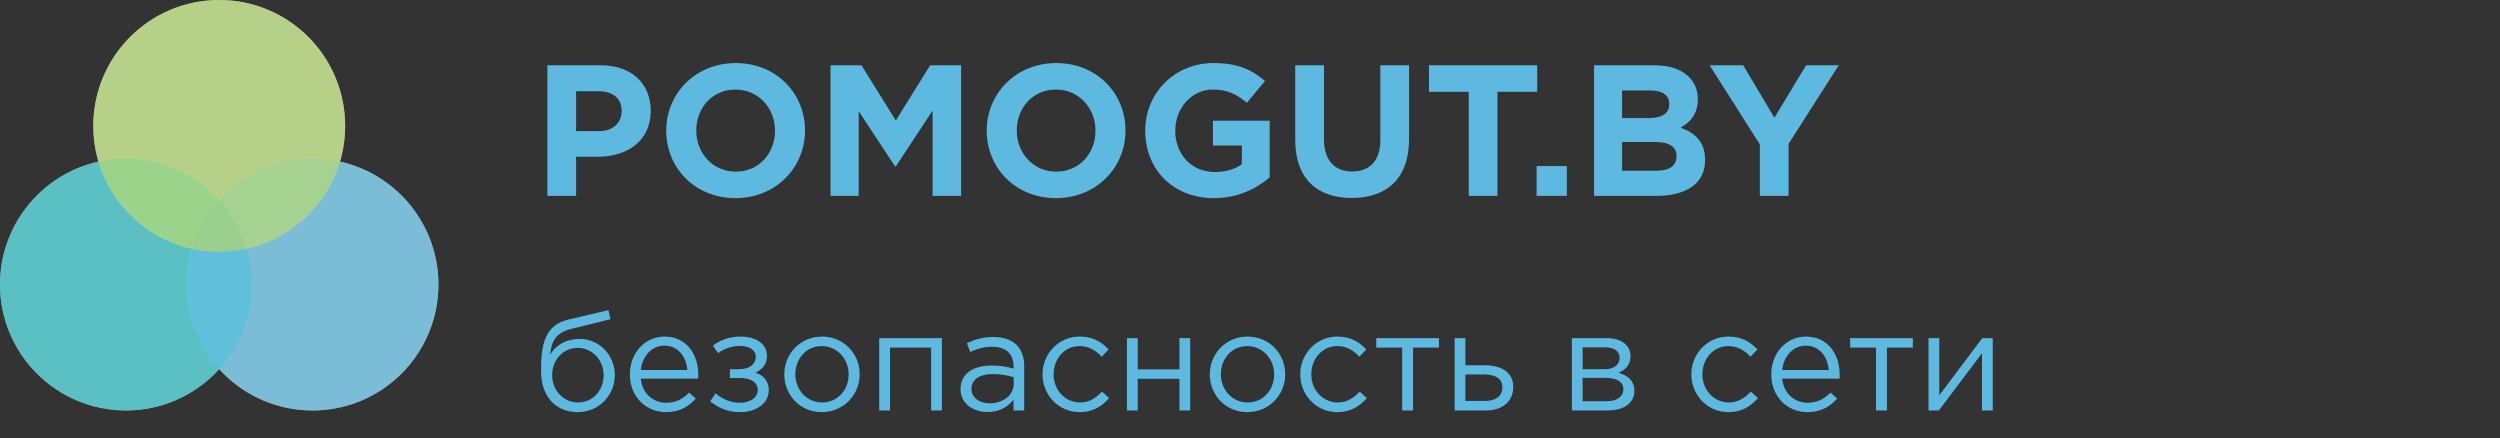<svg width="268" height="47" viewBox="0 0 268 47" fill="none" xmlns="http://www.w3.org/2000/svg">
<rect x="0" y="0" width="268" height="47" fill="#333333" stroke="none"/>
<path d="M58.68 21H61.76V16.8H64.1C67.24 16.8 69.76 15.12 69.76 11.88C69.76 8.98 67.74 7 64.4 7H58.68V21ZM61.76 14.06V9.78H64.14C65.68 9.78 66.64 10.52 66.64 11.9C66.64 13.14 65.74 14.06 64.2 14.06H61.76ZM78.839 21.24C83.159 21.24 86.299 17.98 86.299 14C86.299 9.98 83.199 6.76 78.879 6.76C74.559 6.76 71.419 10.02 71.419 14C71.419 18.02 74.519 21.24 78.839 21.24ZM78.879 18.4C76.399 18.4 74.639 16.4 74.639 14C74.639 11.56 76.359 9.6 78.839 9.6C81.319 9.6 83.079 11.6 83.079 14C83.079 16.44 81.359 18.4 78.879 18.4ZM89.032 21H92.052V11.92L95.952 17.84H96.032L99.972 11.86V21H103.032V7H99.712L96.032 12.92L92.352 7H89.032V21ZM113.195 21.24C117.515 21.24 120.655 17.98 120.655 14C120.655 9.98 117.555 6.76 113.235 6.76C108.915 6.76 105.775 10.02 105.775 14C105.775 18.02 108.875 21.24 113.195 21.24ZM113.235 18.4C110.755 18.4 108.995 16.4 108.995 14C108.995 11.56 110.715 9.6 113.195 9.6C115.675 9.6 117.435 11.6 117.435 14C117.435 16.44 115.715 18.4 113.235 18.4ZM130.127 21.24C132.687 21.24 134.667 20.24 136.107 19.02V12.94H130.027V15.6H133.127V17.6C132.347 18.16 131.347 18.44 130.227 18.44C127.747 18.44 125.987 16.56 125.987 14C125.987 11.58 127.767 9.6 130.007 9.6C131.627 9.6 132.587 10.12 133.667 11.02L135.607 8.68C134.147 7.44 132.627 6.76 130.107 6.76C125.867 6.76 122.767 10.02 122.767 14C122.767 18.18 125.767 21.24 130.127 21.24ZM144.911 21.22C148.671 21.22 151.051 19.14 151.051 14.9V7H147.971V15.02C147.971 17.24 146.831 18.38 144.951 18.38C143.071 18.38 141.931 17.2 141.931 14.92V7H138.851V15C138.851 19.12 141.151 21.22 144.911 21.22ZM157.448 21H160.528V9.84H164.788V7H153.188V9.84H157.448V21ZM164.724 21H167.964V17.8H164.724V21ZM170.887 21H177.547C180.707 21 182.787 19.72 182.787 17.16C182.787 15.24 181.787 14.3 180.167 13.68C181.167 13.12 182.007 12.24 182.007 10.66C182.007 9.66 181.687 8.88 181.047 8.24C180.247 7.44 178.987 7 177.387 7H170.887V21ZM173.887 12.66V9.7H176.927C178.227 9.7 178.947 10.22 178.947 11.14C178.947 12.22 178.087 12.66 176.727 12.66H173.887ZM173.887 18.3V15.22H177.447C179.027 15.22 179.727 15.8 179.727 16.74C179.727 17.82 178.907 18.3 177.547 18.3H173.887ZM188.655 21H191.735V15.42L197.115 7H193.615L190.215 12.62L186.875 7H183.275L188.655 15.48V21Z" fill="#5DB9E0"/>
<path d="M61.935 44.18C64.23 44.18 65.91 42.35 65.91 40.19C65.91 38.06 64.215 36.335 62.19 36.335C60.54 36.335 59.52 37.1 58.98 38.015C59.1 36.53 59.64 35.66 61.245 35.255L65.445 34.22L65.22 33.245L60.9 34.265C58.2 34.91 58.005 37.31 58.005 39.815C58.005 42.515 59.58 44.18 61.935 44.18ZM61.965 43.145C60.405 43.145 59.19 41.84 59.19 40.22C59.19 38.6 60.33 37.295 61.935 37.295C63.495 37.295 64.71 38.6 64.71 40.22C64.71 41.84 63.57 43.145 61.965 43.145ZM71.392 44.18C72.862 44.18 73.807 43.595 74.587 42.725L73.867 42.08C73.237 42.74 72.487 43.175 71.422 43.175C70.057 43.175 68.857 42.23 68.692 40.595H74.842C74.857 40.415 74.857 40.295 74.857 40.19C74.857 37.91 73.537 36.08 71.242 36.08C69.097 36.08 67.522 37.88 67.522 40.13C67.522 42.545 69.262 44.18 71.392 44.18ZM68.692 39.665C68.857 38.165 69.877 37.055 71.212 37.055C72.742 37.055 73.552 38.255 73.687 39.665H68.692ZM79.339 44.18C81.259 44.18 82.414 43.085 82.414 41.84C82.414 40.82 81.829 40.235 80.974 39.935C81.634 39.665 82.219 39.11 82.219 38.15C82.219 36.95 81.154 36.08 79.414 36.08C78.274 36.08 77.224 36.425 76.414 37.055L76.984 37.865C77.659 37.325 78.574 37.085 79.339 37.085C80.299 37.085 81.019 37.52 81.019 38.24C81.019 39.05 80.314 39.575 79.294 39.575H78.244V40.52H79.279C80.539 40.52 81.229 41.015 81.229 41.795C81.229 42.695 80.314 43.175 79.309 43.175C78.379 43.175 77.494 42.83 76.714 42.17L76.129 43.025C77.074 43.79 78.109 44.18 79.339 44.18ZM88.095 44.18C90.435 44.18 92.16 42.32 92.16 40.13C92.16 37.91 90.45 36.08 88.125 36.08C85.785 36.08 84.075 37.94 84.075 40.13C84.075 42.35 85.77 44.18 88.095 44.18ZM88.125 43.145C86.49 43.145 85.26 41.795 85.26 40.13C85.26 38.465 86.415 37.1 88.095 37.1C89.73 37.1 90.975 38.465 90.975 40.13C90.975 41.795 89.805 43.145 88.125 43.145ZM94.252 44H95.407V37.265H99.817V44H100.972V36.245H94.252V44ZM105.864 44.165C107.229 44.165 108.114 43.535 108.654 42.845V44H109.794V39.26C109.794 38.27 109.524 37.52 108.984 36.98C108.429 36.425 107.574 36.125 106.479 36.125C105.339 36.125 104.514 36.395 103.659 36.785L104.004 37.73C104.724 37.4 105.444 37.175 106.359 37.175C107.814 37.175 108.654 37.895 108.654 39.275V39.515C107.964 39.32 107.274 39.185 106.284 39.185C104.319 39.185 102.969 40.055 102.969 41.72C102.969 43.34 104.409 44.165 105.864 44.165ZM106.089 43.235C105.039 43.235 104.139 42.665 104.139 41.69C104.139 40.73 104.964 40.1 106.404 40.1C107.349 40.1 108.099 40.265 108.669 40.43V41.15C108.669 42.38 107.514 43.235 106.089 43.235ZM115.735 44.18C117.19 44.18 118.12 43.55 118.9 42.68L118.135 41.975C117.52 42.635 116.785 43.145 115.795 43.145C114.175 43.145 112.945 41.81 112.945 40.13C112.945 38.435 114.145 37.1 115.72 37.1C116.77 37.1 117.49 37.595 118.105 38.24L118.84 37.46C118.12 36.695 117.205 36.08 115.735 36.08C113.47 36.08 111.76 37.94 111.76 40.13C111.76 42.335 113.47 44.18 115.735 44.18ZM120.81 44H121.965V40.61H126.435V44H127.59V36.245H126.435V39.59H121.965V36.245H120.81V44ZM133.71 44.18C136.05 44.18 137.775 42.32 137.775 40.13C137.775 37.91 136.065 36.08 133.74 36.08C131.4 36.08 129.69 37.94 129.69 40.13C129.69 42.35 131.385 44.18 133.71 44.18ZM133.74 43.145C132.105 43.145 130.875 41.795 130.875 40.13C130.875 38.465 132.03 37.1 133.71 37.1C135.345 37.1 136.59 38.465 136.59 40.13C136.59 41.795 135.42 43.145 133.74 43.145ZM143.362 44.18C144.817 44.18 145.747 43.55 146.527 42.68L145.762 41.975C145.147 42.635 144.412 43.145 143.422 43.145C141.802 43.145 140.572 41.81 140.572 40.13C140.572 38.435 141.772 37.1 143.347 37.1C144.397 37.1 145.117 37.595 145.732 38.24L146.467 37.46C145.747 36.695 144.832 36.08 143.362 36.08C141.097 36.08 139.387 37.94 139.387 40.13C139.387 42.335 141.097 44.18 143.362 44.18ZM150.311 44H151.481V37.265H154.256V36.245H147.536V37.265H150.311V44ZM155.936 44H159.296C161.066 44 162.221 43.025 162.221 41.48C162.221 39.845 160.841 39.155 159.161 39.155H157.091V36.245H155.936V44ZM157.091 42.98V40.145H159.146C160.331 40.145 161.051 40.61 161.051 41.51C161.051 42.485 160.346 42.98 159.191 42.98H157.091ZM168.505 44H172.39C174.1 44 175.21 43.19 175.21 41.885C175.21 40.79 174.43 40.22 173.5 39.965C174.145 39.695 174.79 39.2 174.79 38.18C174.79 37.01 173.8 36.245 172.255 36.245H168.505V44ZM169.66 43.01V40.505H172.09C173.35 40.505 174.025 40.955 174.025 41.705C174.025 42.515 173.35 43.01 172.24 43.01H169.66ZM169.66 39.575V37.235H172.075C173.08 37.235 173.62 37.685 173.62 38.33C173.62 39.14 172.975 39.575 172.045 39.575H169.66ZM185.286 44.18C186.741 44.18 187.671 43.55 188.451 42.68L187.686 41.975C187.071 42.635 186.336 43.145 185.346 43.145C183.726 43.145 182.496 41.81 182.496 40.13C182.496 38.435 183.696 37.1 185.271 37.1C186.321 37.1 187.041 37.595 187.656 38.24L188.391 37.46C187.671 36.695 186.756 36.08 185.286 36.08C183.021 36.08 181.311 37.94 181.311 40.13C181.311 42.335 183.021 44.18 185.286 44.18ZM193.75 44.18C195.22 44.18 196.165 43.595 196.945 42.725L196.225 42.08C195.595 42.74 194.845 43.175 193.78 43.175C192.415 43.175 191.215 42.23 191.05 40.595H197.2C197.215 40.415 197.215 40.295 197.215 40.19C197.215 37.91 195.895 36.08 193.6 36.08C191.455 36.08 189.88 37.88 189.88 40.13C189.88 42.545 191.62 44.18 193.75 44.18ZM191.05 39.665C191.215 38.165 192.235 37.055 193.57 37.055C195.1 37.055 195.91 38.255 196.045 39.665H191.05ZM201.112 44H202.282V37.265H205.057V36.245H198.337V37.265H201.112V44ZM206.737 44H207.847L212.467 37.865V44H213.622V36.245H212.497L207.892 42.38V36.245H206.737V44Z" fill="#5DB9E0"/>
<circle opacity="0.7" cx="13.5" cy="30.5" r="13.5" fill="white"/>
<circle opacity="0.7" cx="33.5" cy="30.5" r="13.5" fill="white"/>
<circle opacity="0.7" cx="23.5" cy="13.5" r="13.5" fill="white"/>
<circle opacity="0.7" cx="13.5" cy="30.5" r="13.5" fill="#2FBFC3"/>
<circle opacity="0.7" cx="33.5" cy="30.5" r="13.5" fill="#5DB9E0"/>
<circle opacity="0.7" cx="23.5" cy="13.5" r="13.5" fill="#B2D66E"/>
</svg>
